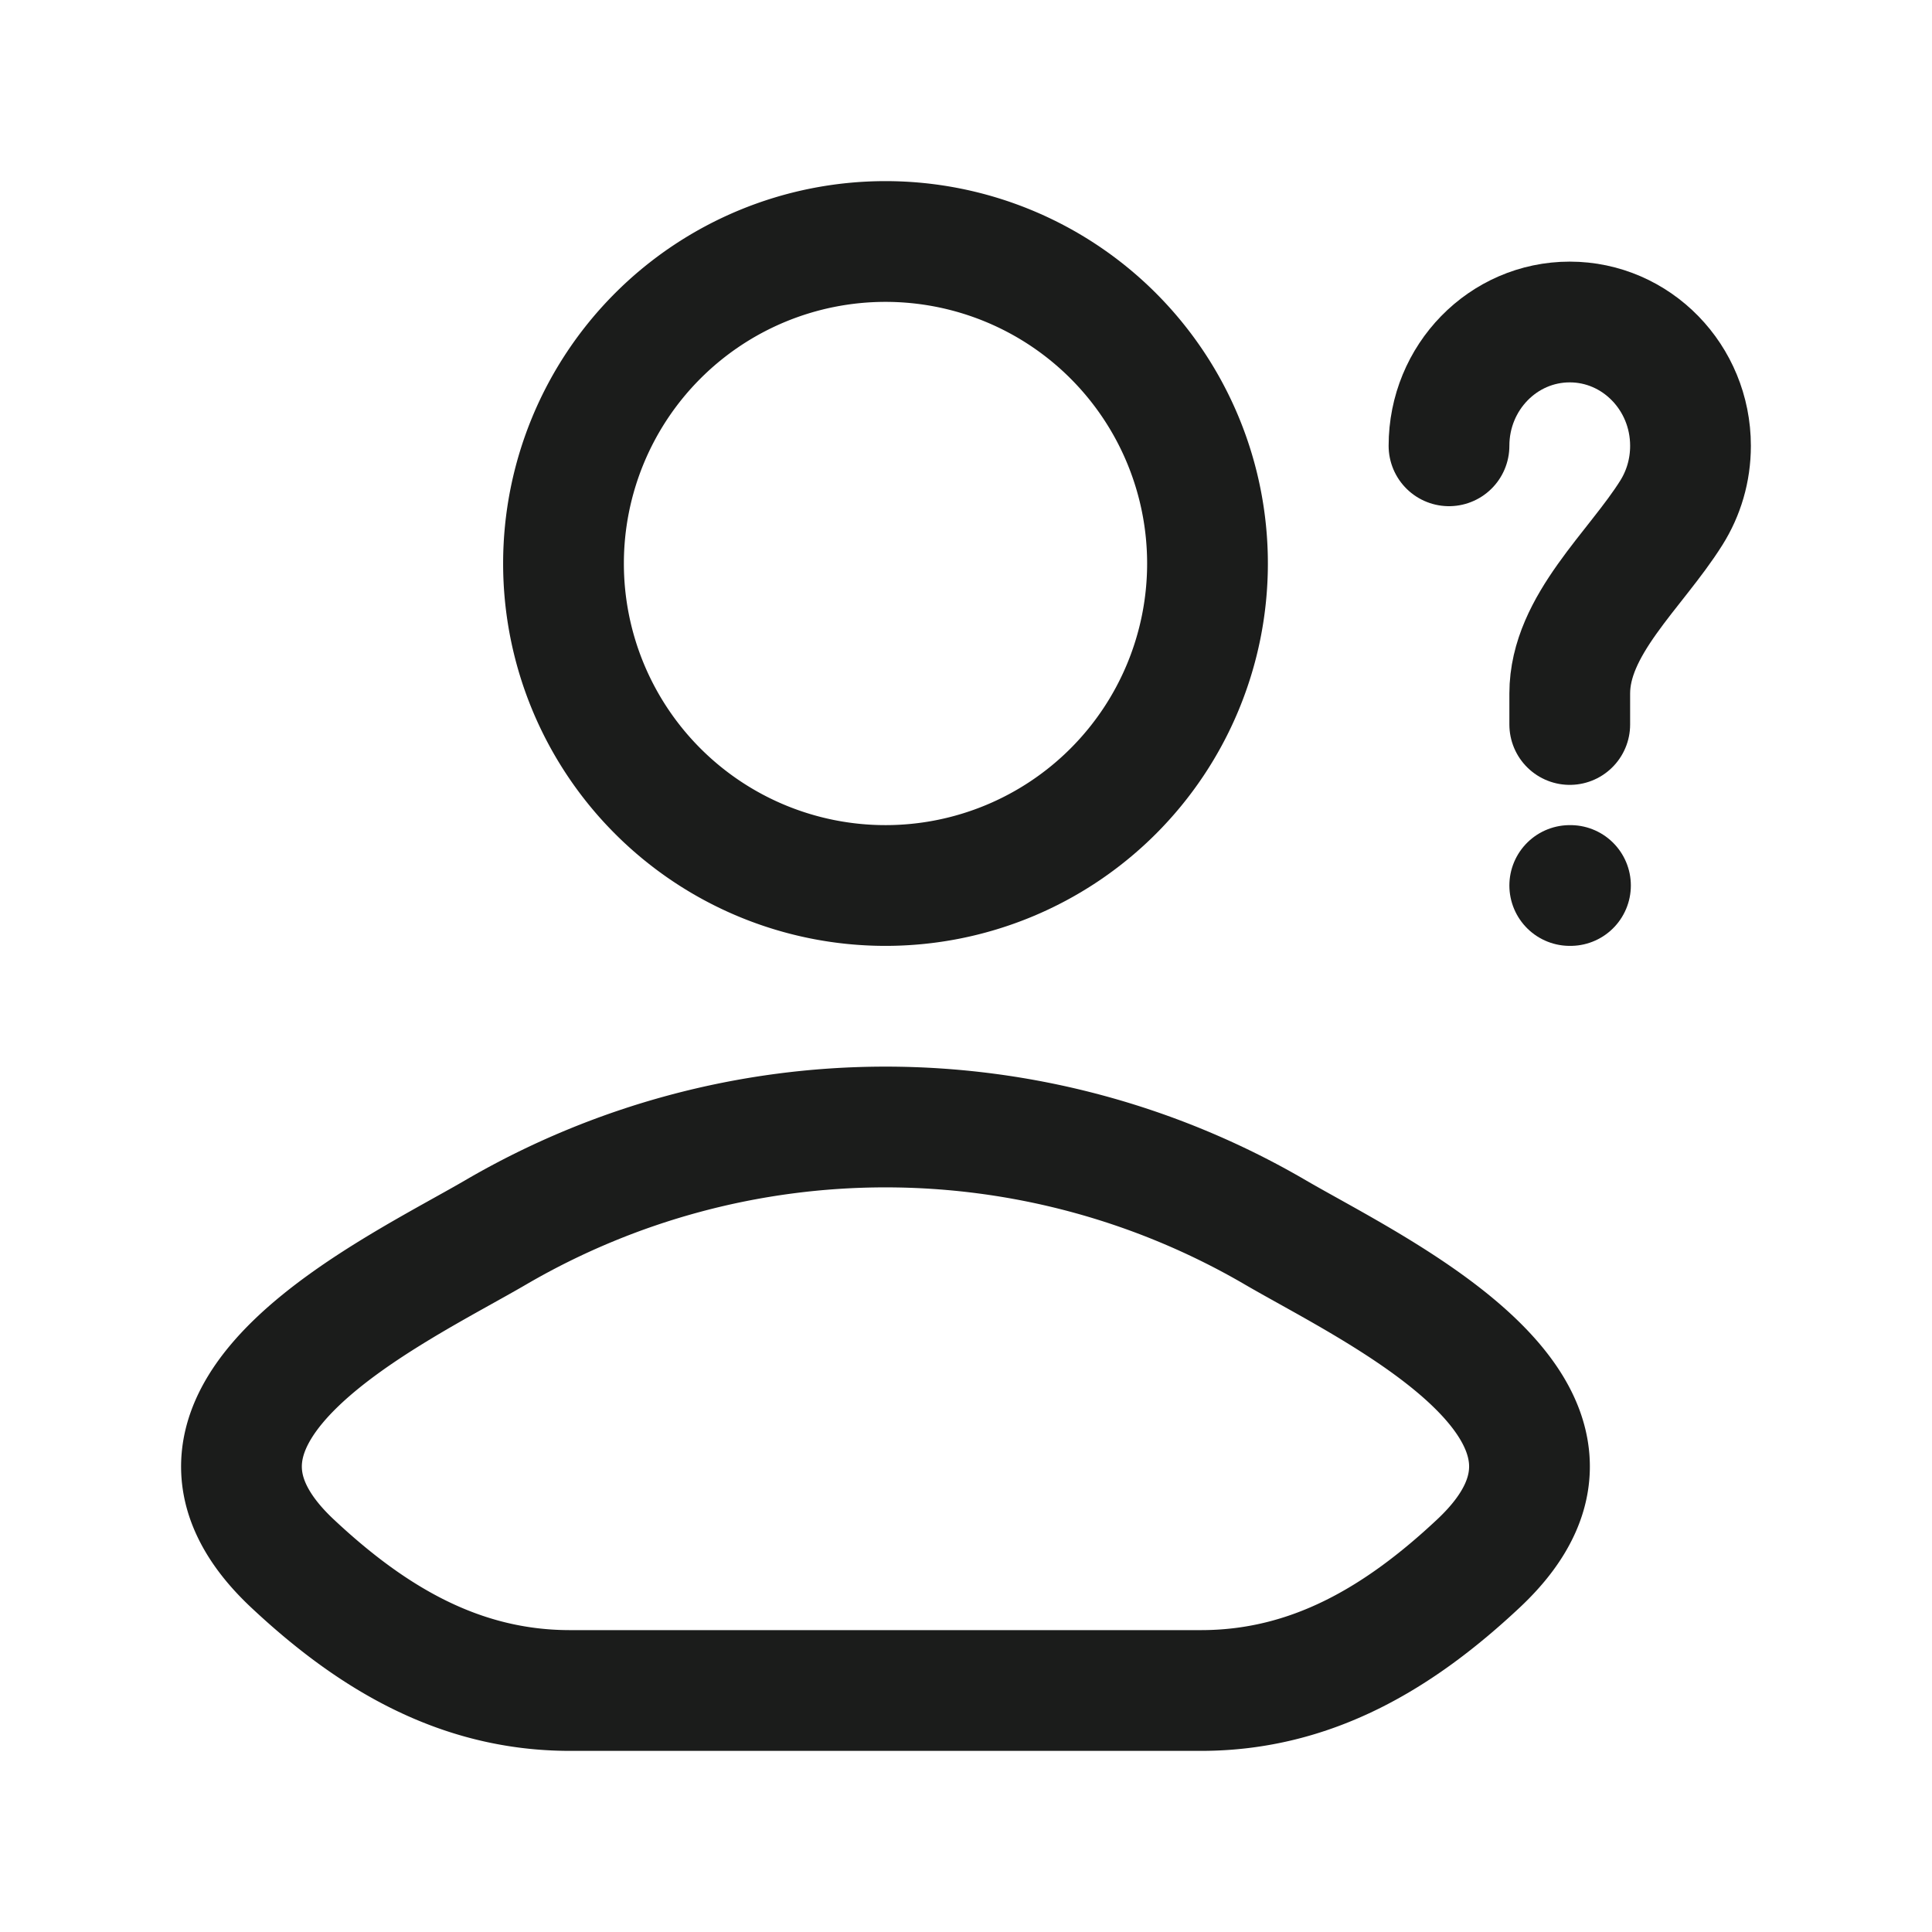 <svg xmlns="http://www.w3.org/2000/svg" width="24" height="24" fill="none" viewBox="0 0 24 24">
  <path stroke="#1B1C1B" stroke-linecap="round" stroke-linejoin="round" stroke-width="1.5" d="M6.18 15.296c-1.258.738-4.555 2.243-2.547 4.126.981.92 2.074 1.578 3.448 1.578h7.838c1.374 0 2.466-.658 3.447-1.578 2.009-1.883-1.288-3.389-2.546-4.126a9.611 9.611 0 0 0-9.64 0Z"/>
  <path stroke="#1B1C1B" stroke-width="1.5" d="M15 7a4 4 0 1 1-8 0 4 4 0 0 1 8 0Z"/>
  <path stroke="#1B1C1B" stroke-linecap="round" stroke-width="1.5" d="M18 5.538C18 4.688 18.672 4 19.5 4s1.5.689 1.5 1.538c0 .307-.087.592-.238.832-.448.714-1.262 1.396-1.262 2.245V9"/>
  <path stroke="#1B1C1B" stroke-linecap="round" stroke-linejoin="round" stroke-width="1.5" d="M19.5 11h.009"/>
</svg>
